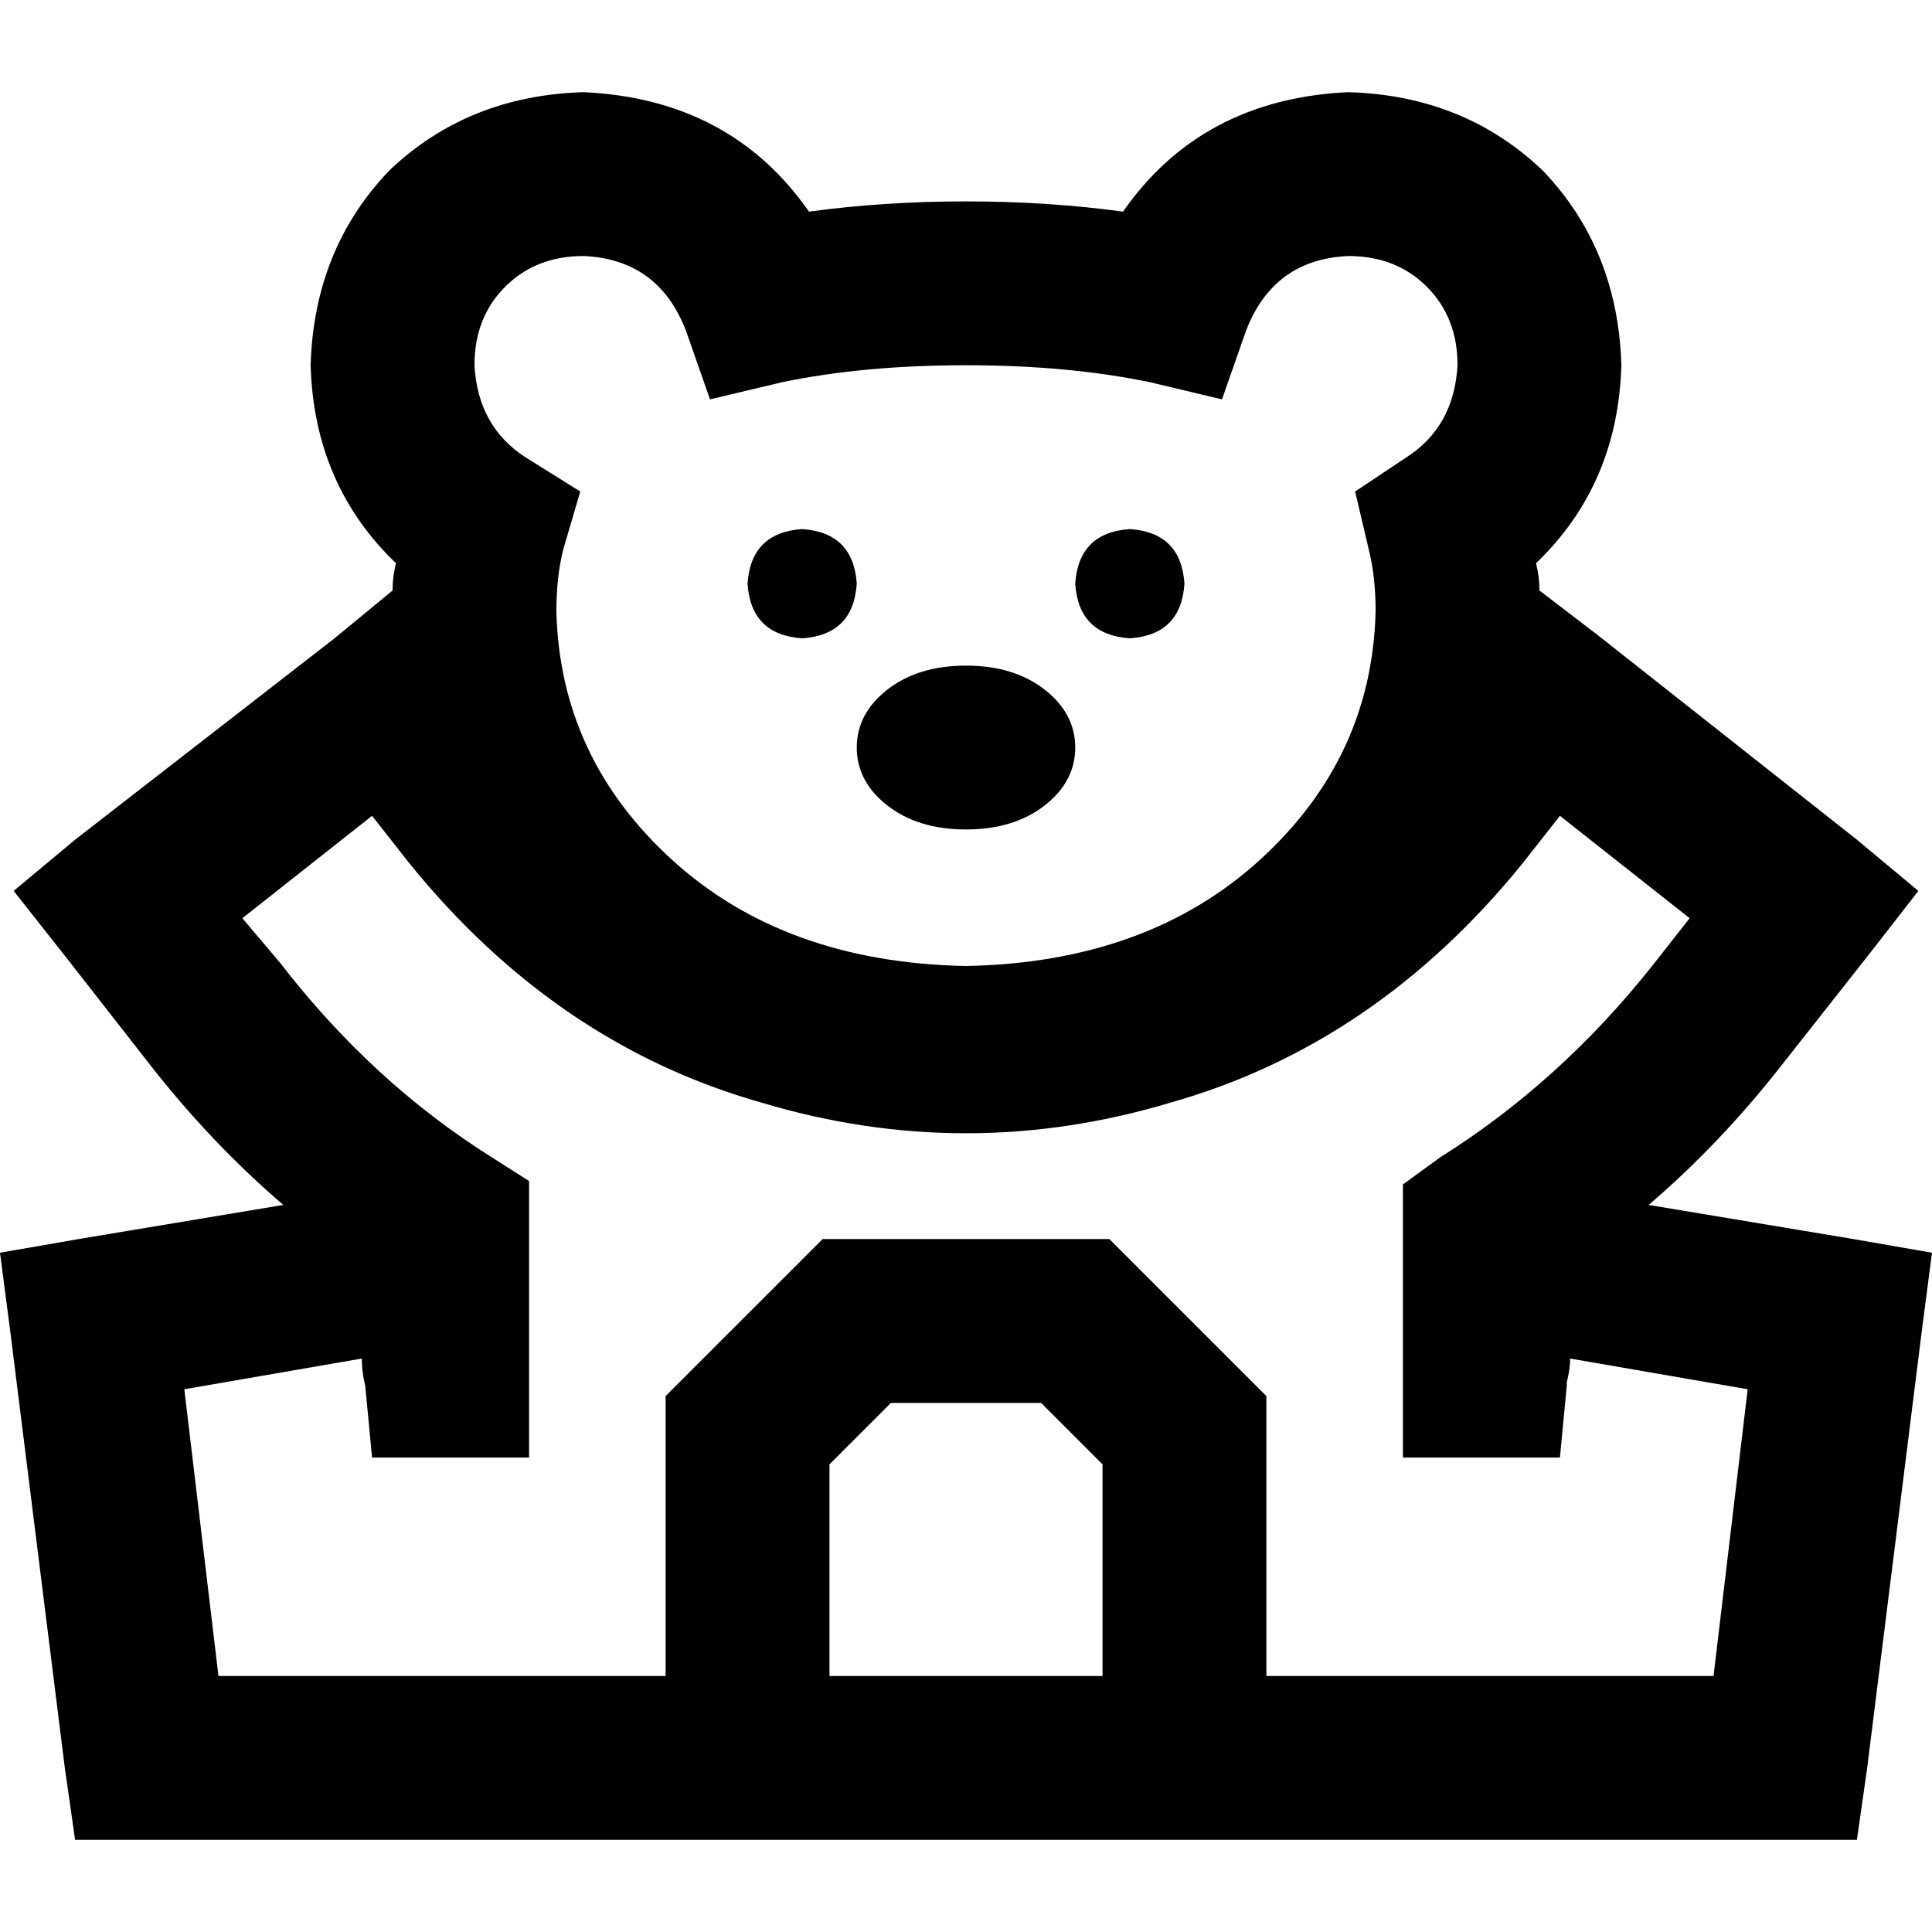 <svg xmlns="http://www.w3.org/2000/svg" viewBox="0 0 512 512">
  <path d="M 125.739 96.792 Q 125.739 84.127 133.88 75.986 L 133.88 75.986 L 133.88 75.986 Q 142.021 67.845 154.686 67.845 Q 174.587 68.749 181.823 87.746 L 188.155 105.837 L 188.155 105.837 L 207.152 101.314 L 207.152 101.314 Q 228.862 96.792 256 96.792 Q 283.138 96.792 304.848 101.314 L 323.844 105.837 L 323.844 105.837 L 330.177 87.746 L 330.177 87.746 Q 337.413 68.749 357.314 67.845 Q 369.979 67.845 378.12 75.986 Q 386.261 84.127 386.261 96.792 Q 385.357 113.074 372.693 121.216 L 359.124 130.261 L 359.124 130.261 L 362.742 145.64 L 362.742 145.64 Q 364.551 152.876 364.551 161.922 Q 363.647 200.82 333.795 227.958 Q 303.943 255.095 256 256 Q 208.057 255.095 178.205 227.958 Q 148.353 200.82 147.449 161.922 Q 147.449 152.876 149.258 145.64 L 153.781 130.261 L 153.781 130.261 L 139.307 121.216 L 139.307 121.216 Q 126.643 113.074 125.739 96.792 L 125.739 96.792 Z M 154.686 24.424 Q 123.929 25.329 103.124 45.23 L 103.124 45.23 L 103.124 45.23 Q 83.223 66.035 82.318 96.792 Q 83.223 128.452 104.933 149.258 Q 104.028 152.876 104.028 156.495 L 88.65 169.159 L 88.65 169.159 L 19.901 222.53 L 19.901 222.53 L 3.618 236.099 L 3.618 236.099 L 17.187 253.286 L 17.187 253.286 L 39.802 282.233 L 39.802 282.233 Q 56.085 303.039 75.081 319.322 L 20.806 328.368 L 20.806 328.368 L 0 331.986 L 0 331.986 L 2.714 352.792 L 2.714 352.792 L 17.187 468.579 L 17.187 468.579 L 19.901 487.576 L 19.901 487.576 L 38.898 487.576 L 449.583 487.576 L 449.583 487.576 L 449.583 487.576 L 473.102 487.576 L 492.099 487.576 L 494.813 468.579 L 494.813 468.579 L 509.286 352.792 L 509.286 352.792 L 512 331.986 L 512 331.986 L 491.194 328.368 L 491.194 328.368 L 436.919 319.322 L 436.919 319.322 Q 455.915 303.039 472.198 282.233 L 495.717 252.382 L 495.717 252.382 L 508.382 236.099 L 508.382 236.099 L 492.099 222.53 L 492.099 222.53 L 423.35 168.254 L 423.35 168.254 L 407.972 156.495 L 407.972 156.495 Q 407.972 152.876 407.067 149.258 Q 428.777 128.452 429.682 96.792 Q 428.777 66.035 408.876 45.23 Q 388.071 25.329 357.314 24.424 Q 318.417 26.233 297.611 56.085 Q 277.71 53.371 256 53.371 Q 234.29 53.371 214.389 56.085 Q 193.583 26.233 154.686 24.424 L 154.686 24.424 Z M 48.848 368.17 L 95.887 360.028 L 48.848 368.17 L 95.887 360.028 Q 95.887 363.647 96.792 367.265 L 98.601 386.261 L 98.601 386.261 L 118.502 386.261 L 118.502 386.261 L 118.502 386.261 L 118.502 386.261 L 140.212 386.261 L 140.212 386.261 L 140.212 364.551 L 140.212 364.551 L 140.212 325.654 L 140.212 325.654 L 140.212 312.989 L 140.212 312.989 L 130.261 306.657 L 130.261 306.657 Q 98.601 286.756 74.177 255.095 L 64.226 243.336 L 64.226 243.336 L 98.601 216.198 L 98.601 216.198 L 108.551 228.862 L 108.551 228.862 Q 147.449 276.806 201.724 292.184 Q 256 308.466 310.276 292.184 Q 364.551 276.806 403.449 228.862 L 413.399 216.198 L 413.399 216.198 L 447.774 243.336 L 447.774 243.336 L 437.823 256 L 437.823 256 Q 413.399 286.756 381.739 306.657 L 371.788 313.894 L 371.788 313.894 L 371.788 325.654 L 371.788 325.654 L 371.788 364.551 L 371.788 364.551 L 371.788 386.261 L 371.788 386.261 L 393.498 386.261 L 413.399 386.261 L 415.208 367.265 L 415.208 367.265 Q 415.208 366.36 415.208 366.36 Q 416.113 362.742 416.113 360.028 L 463.152 368.17 L 463.152 368.17 L 454.106 444.156 L 454.106 444.156 L 429.682 444.156 L 409.781 444.156 L 409.781 444.156 L 409.781 444.156 L 335.604 444.156 L 335.604 444.156 L 335.604 379.025 L 335.604 379.025 L 335.604 369.979 L 335.604 369.979 L 329.272 363.647 L 329.272 363.647 L 300.325 334.7 L 300.325 334.7 L 293.993 328.368 L 293.993 328.368 L 284.947 328.368 L 218.007 328.368 L 211.675 334.7 L 211.675 334.7 L 182.728 363.647 L 182.728 363.647 L 176.396 369.979 L 176.396 369.979 L 176.396 379.025 L 176.396 379.025 L 176.396 444.156 L 176.396 444.156 L 104.028 444.156 L 57.894 444.156 L 48.848 368.17 L 48.848 368.17 Z M 219.816 444.156 L 219.816 388.071 L 219.816 444.156 L 219.816 388.071 L 236.099 371.788 L 236.099 371.788 L 275.901 371.788 L 275.901 371.788 L 292.184 388.071 L 292.184 388.071 L 292.184 444.156 L 292.184 444.156 L 219.816 444.156 L 219.816 444.156 Z M 227.053 154.686 Q 226.148 141.117 212.579 140.212 Q 199.011 141.117 198.106 154.686 Q 199.011 168.254 212.579 169.159 Q 226.148 168.254 227.053 154.686 L 227.053 154.686 Z M 299.421 169.159 Q 312.989 168.254 313.894 154.686 Q 312.989 141.117 299.421 140.212 Q 285.852 141.117 284.947 154.686 Q 285.852 168.254 299.421 169.159 L 299.421 169.159 Z M 284.947 198.106 Q 284.947 189.06 276.806 182.728 L 276.806 182.728 L 276.806 182.728 Q 268.664 176.396 256 176.396 Q 243.336 176.396 235.194 182.728 Q 227.053 189.06 227.053 198.106 Q 227.053 207.152 235.194 213.484 Q 243.336 219.816 256 219.816 Q 268.664 219.816 276.806 213.484 Q 284.947 207.152 284.947 198.106 L 284.947 198.106 Z" />
</svg>
